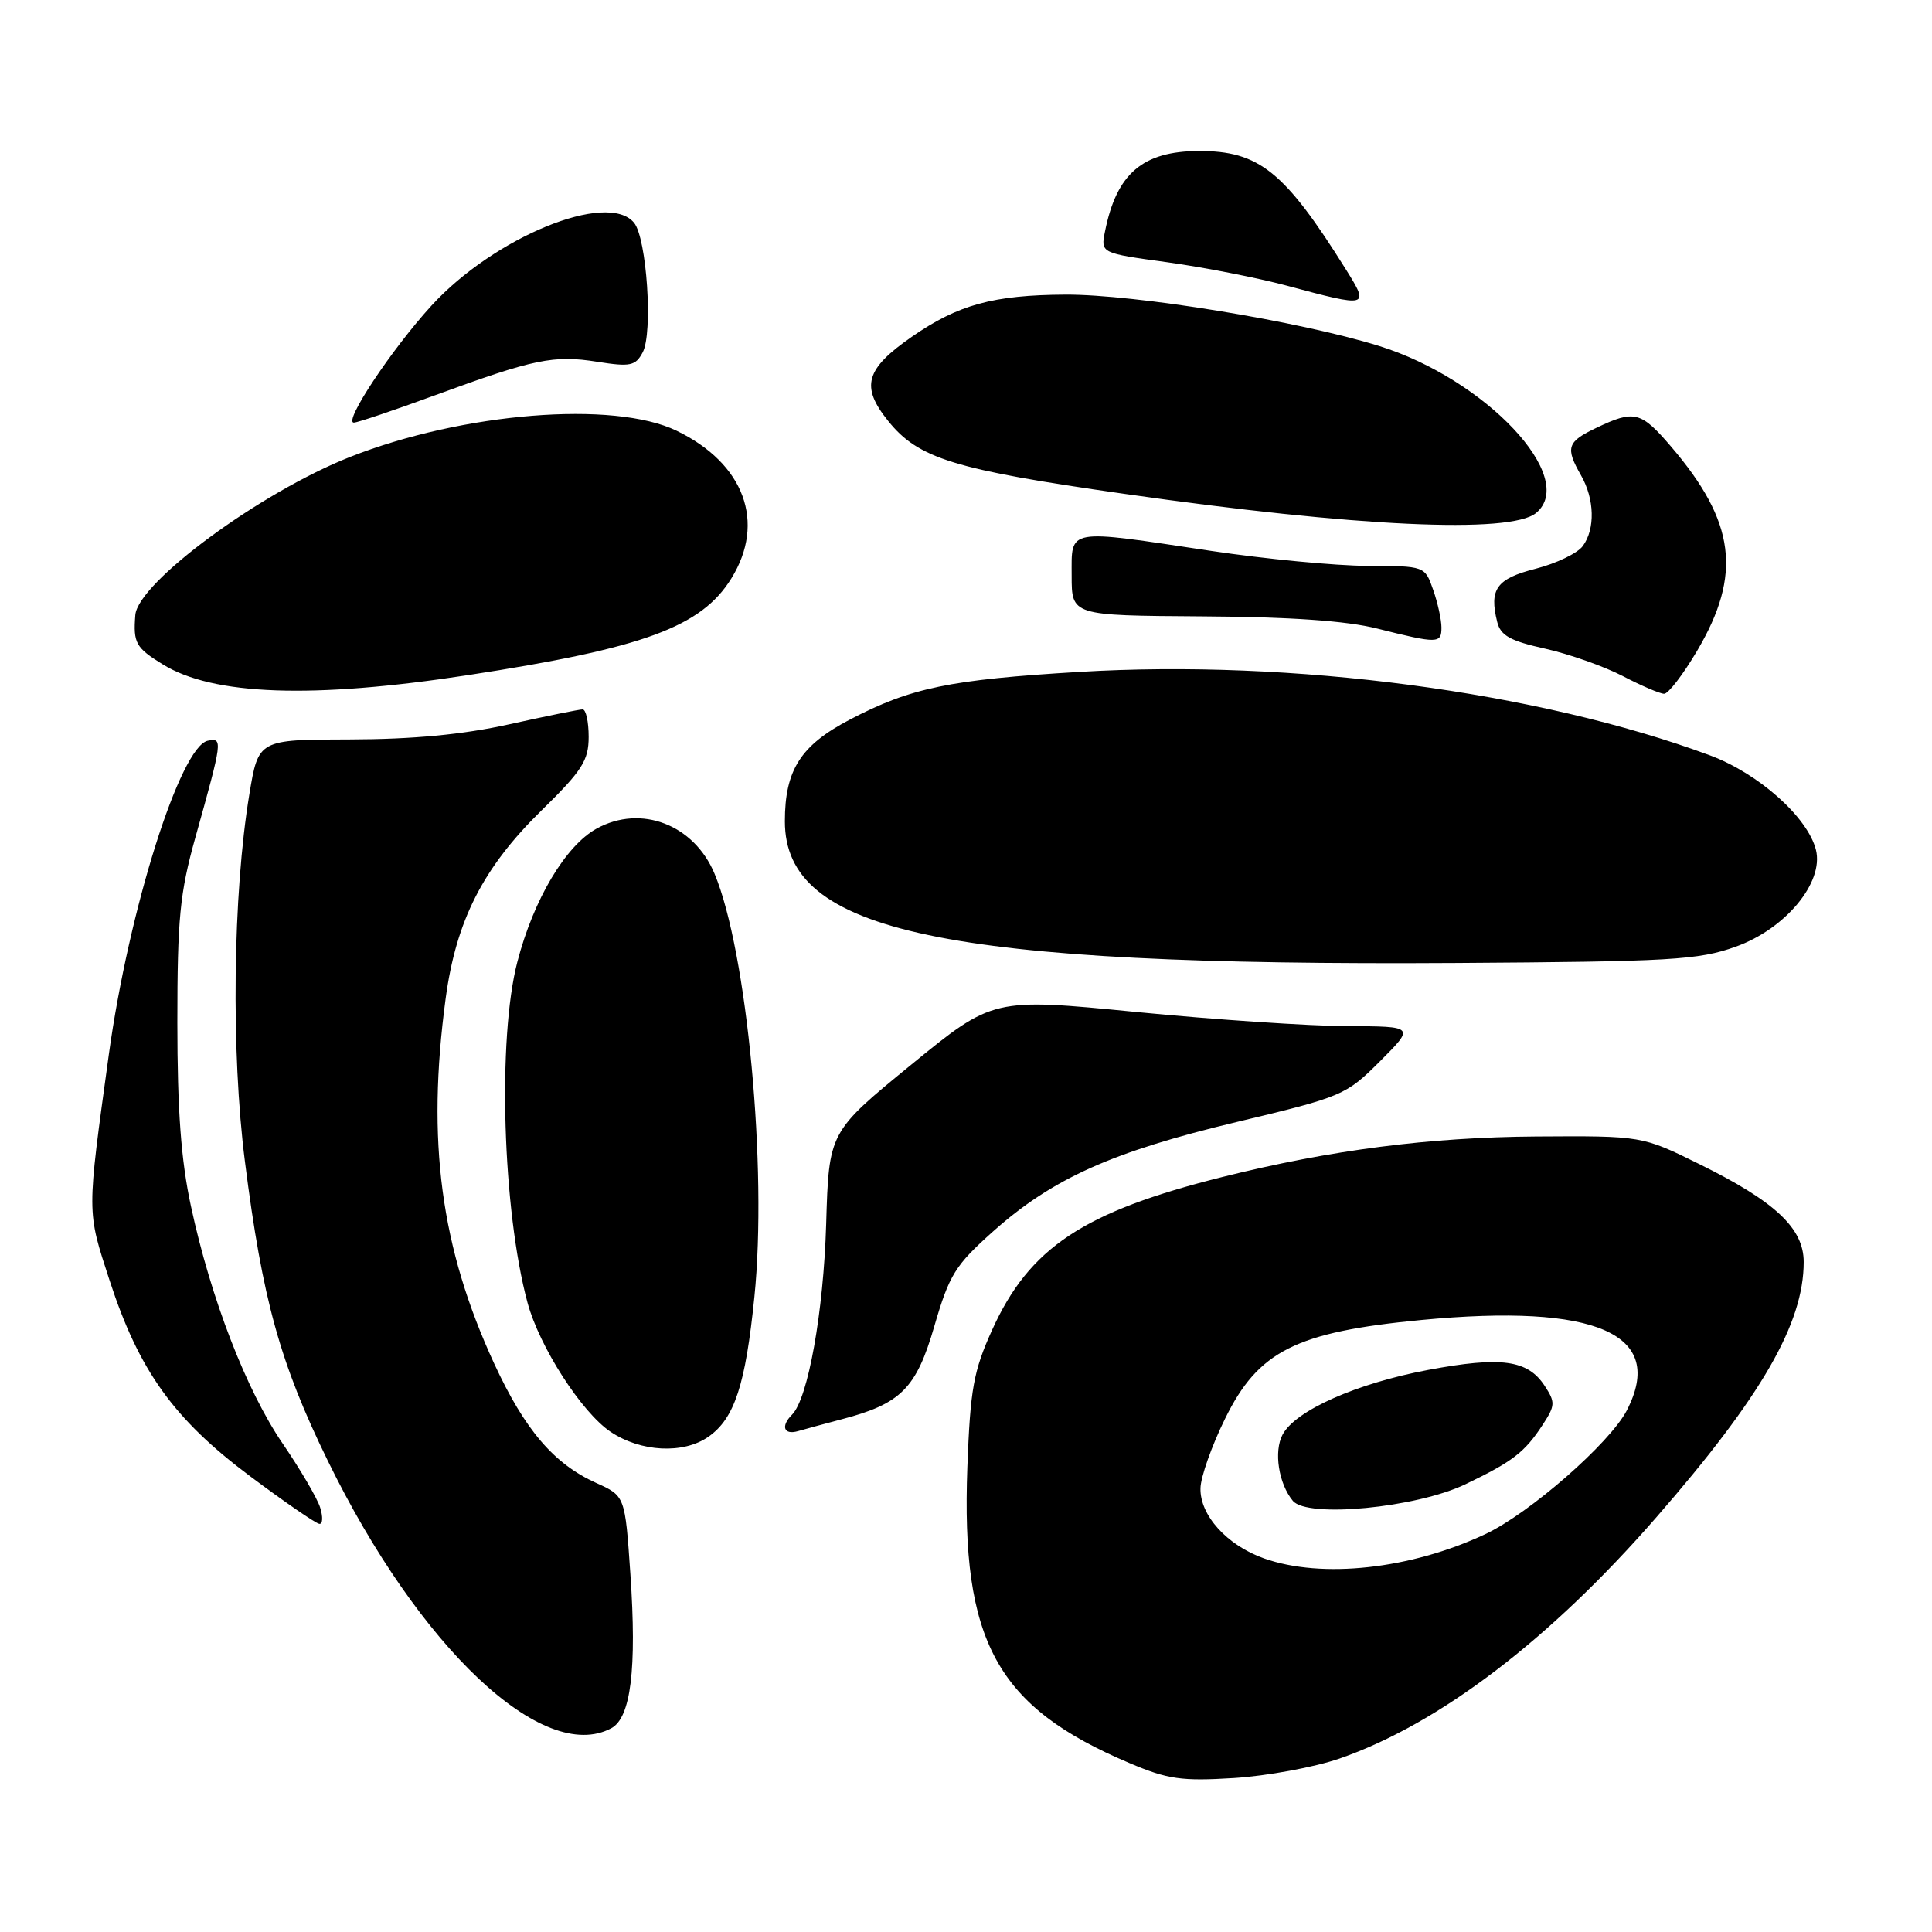 <?xml version="1.0" encoding="UTF-8" standalone="no"?>
<!DOCTYPE svg PUBLIC "-//W3C//DTD SVG 1.1//EN" "http://www.w3.org/Graphics/SVG/1.1/DTD/svg11.dtd" >
<svg xmlns="http://www.w3.org/2000/svg" xmlns:xlink="http://www.w3.org/1999/xlink" version="1.1" viewBox="0 0 256 256">
 <g >
 <path fill="currentColor"
d=" M 177.49 233.02 C 190.69 228.44 205.35 217.28 219.50 201.02 C 233.42 185.04 239.00 175.37 239.00 167.22 C 239.00 162.75 235.23 159.21 225.19 154.26 C 217.58 150.50 217.58 150.50 203.54 150.59 C 189.38 150.69 176.35 152.37 162.00 155.95 C 143.55 160.56 136.39 165.31 131.45 176.25 C 128.99 181.69 128.57 184.04 128.18 194.39 C 127.33 217.54 132.05 226.17 149.67 233.62 C 154.73 235.77 156.56 236.03 163.50 235.60 C 167.90 235.32 174.20 234.16 177.49 233.02 Z  M 81.00 229.00 C 83.59 227.61 84.39 221.17 83.53 208.58 C 82.82 198.22 82.82 198.22 79.00 196.50 C 73.39 193.97 69.55 189.48 65.49 180.70 C 58.39 165.31 56.51 151.22 59.05 132.32 C 60.44 121.98 64.00 114.98 71.75 107.39 C 77.15 102.10 78.00 100.77 78.00 97.63 C 78.00 95.64 77.64 94.00 77.20 94.00 C 76.76 94.00 72.37 94.89 67.45 95.98 C 61.30 97.34 54.70 97.96 46.37 97.98 C 34.24 98.00 34.24 98.00 33.04 105.25 C 30.85 118.50 30.60 139.38 32.46 153.95 C 34.78 172.22 37.11 180.63 43.43 193.55 C 55.56 218.36 71.97 233.83 81.00 229.00 Z  M 42.42 199.75 C 42.03 198.51 39.80 194.71 37.47 191.30 C 32.65 184.26 27.93 172.06 25.30 159.82 C 23.99 153.77 23.50 147.13 23.50 135.50 C 23.50 121.70 23.83 118.33 25.88 111.00 C 29.50 98.07 29.54 97.75 27.54 98.15 C 23.90 98.89 17.06 120.55 14.42 139.73 C 11.49 161.07 11.48 160.31 14.52 169.66 C 18.42 181.63 23.02 188.04 33.13 195.60 C 37.73 199.04 41.87 201.88 42.32 201.92 C 42.77 201.97 42.81 200.99 42.42 199.75 Z  M 93.88 190.37 C 97.32 187.96 98.78 183.52 99.96 171.85 C 101.70 154.79 99.00 126.11 94.68 115.77 C 91.96 109.26 84.95 106.57 79.08 109.78 C 74.95 112.04 70.70 119.17 68.55 127.46 C 65.91 137.60 66.59 160.36 69.90 172.62 C 71.47 178.44 77.06 187.14 80.90 189.72 C 84.91 192.41 90.56 192.70 93.88 190.37 Z  M 111.50 188.07 C 119.39 186.01 121.41 183.98 123.81 175.71 C 125.79 168.91 126.56 167.66 131.60 163.16 C 139.46 156.16 147.36 152.61 163.91 148.66 C 177.90 145.32 178.35 145.12 182.86 140.62 C 187.47 136.00 187.47 136.00 178.49 135.97 C 173.54 135.95 160.97 135.11 150.53 134.09 C 131.57 132.23 131.57 132.23 120.70 141.11 C 109.83 150.00 109.83 150.00 109.47 162.25 C 109.12 173.86 107.07 185.33 104.95 187.45 C 103.42 188.98 103.86 190.18 105.75 189.63 C 106.71 189.35 109.30 188.65 111.50 188.07 Z  M 229.97 125.45 C 236.59 123.09 241.70 116.93 240.62 112.61 C 239.53 108.28 233.02 102.48 226.55 100.08 C 203.78 91.65 171.23 87.34 143.04 89.03 C 125.81 90.06 120.68 91.13 112.61 95.35 C 106.09 98.76 104.00 102.03 104.00 108.83 C 104.00 123.58 125.06 128.02 193.00 127.60 C 221.39 127.42 225.04 127.21 229.97 125.45 Z  M 62.00 89.46 C 85.28 85.89 92.93 83.08 96.91 76.64 C 101.51 69.21 98.62 61.41 89.66 57.08 C 81.34 53.05 61.29 54.66 46.36 60.56 C 34.48 65.25 18.27 77.19 17.93 81.50 C 17.64 85.20 17.99 85.83 21.56 88.03 C 28.22 92.15 41.38 92.62 62.00 89.46 Z  M 224.88 86.23 C 230.85 76.11 229.96 69.16 221.42 59.17 C 217.42 54.50 216.56 54.29 211.53 56.69 C 207.64 58.54 207.39 59.31 209.50 63.00 C 211.29 66.13 211.39 70.09 209.73 72.35 C 209.03 73.31 206.22 74.66 203.48 75.36 C 198.29 76.68 197.30 78.06 198.39 82.42 C 198.84 84.22 200.12 84.93 204.73 85.95 C 207.90 86.66 212.53 88.29 215.00 89.57 C 217.47 90.86 219.95 91.92 220.50 91.93 C 221.05 91.95 223.02 89.38 224.88 86.23 Z  M 191.00 83.15 C 191.00 82.13 190.51 79.88 189.90 78.15 C 188.80 75.00 188.80 75.00 181.15 74.98 C 176.94 74.96 167.65 74.07 160.50 73.00 C 141.16 70.09 142.00 69.95 142.00 76.28 C 142.00 81.56 142.00 81.56 159.25 81.67 C 170.97 81.74 178.42 82.26 182.50 83.29 C 190.52 85.30 191.00 85.30 191.00 83.15 Z  M 203.54 67.97 C 209.15 63.31 196.85 50.23 182.72 45.84 C 172.20 42.56 150.40 39.00 141.18 39.04 C 131.62 39.09 126.96 40.37 120.83 44.62 C 114.67 48.89 114.01 51.21 117.67 55.76 C 121.67 60.76 126.40 62.22 149.00 65.44 C 179.66 69.82 200.17 70.77 203.54 67.97 Z  M 57.63 52.38 C 70.80 47.55 73.37 47.02 79.16 47.94 C 83.52 48.63 84.21 48.48 85.16 46.69 C 86.54 44.12 85.70 31.55 84.01 29.51 C 80.49 25.27 65.49 31.41 57.18 40.49 C 51.89 46.28 45.44 56.00 46.89 56.00 C 47.37 56.00 52.20 54.37 57.63 52.38 Z  M 178.37 35.75 C 170.21 22.70 166.84 19.99 158.85 20.01 C 151.40 20.04 147.95 23.00 146.42 30.66 C 145.84 33.54 145.84 33.54 154.67 34.75 C 159.53 35.42 166.65 36.82 170.50 37.85 C 181.37 40.77 181.48 40.73 178.37 35.75 Z  M 167.50 206.50 C 162.58 204.76 158.98 200.78 159.07 197.19 C 159.10 195.71 160.56 191.57 162.32 188.00 C 166.72 179.02 171.70 176.50 188.30 174.91 C 211.55 172.69 220.80 176.75 215.56 186.89 C 213.31 191.23 202.65 200.55 196.79 203.29 C 186.90 207.93 175.17 209.21 167.50 206.50 Z  M 194.16 196.68 C 200.45 193.66 202.04 192.44 204.44 188.75 C 206.08 186.23 206.10 185.80 204.67 183.62 C 202.42 180.19 198.92 179.71 189.25 181.52 C 179.76 183.30 171.66 186.89 169.95 190.09 C 168.76 192.32 169.42 196.59 171.31 198.87 C 173.23 201.18 187.62 199.80 194.16 196.68 Z "/>
</g>
</svg>